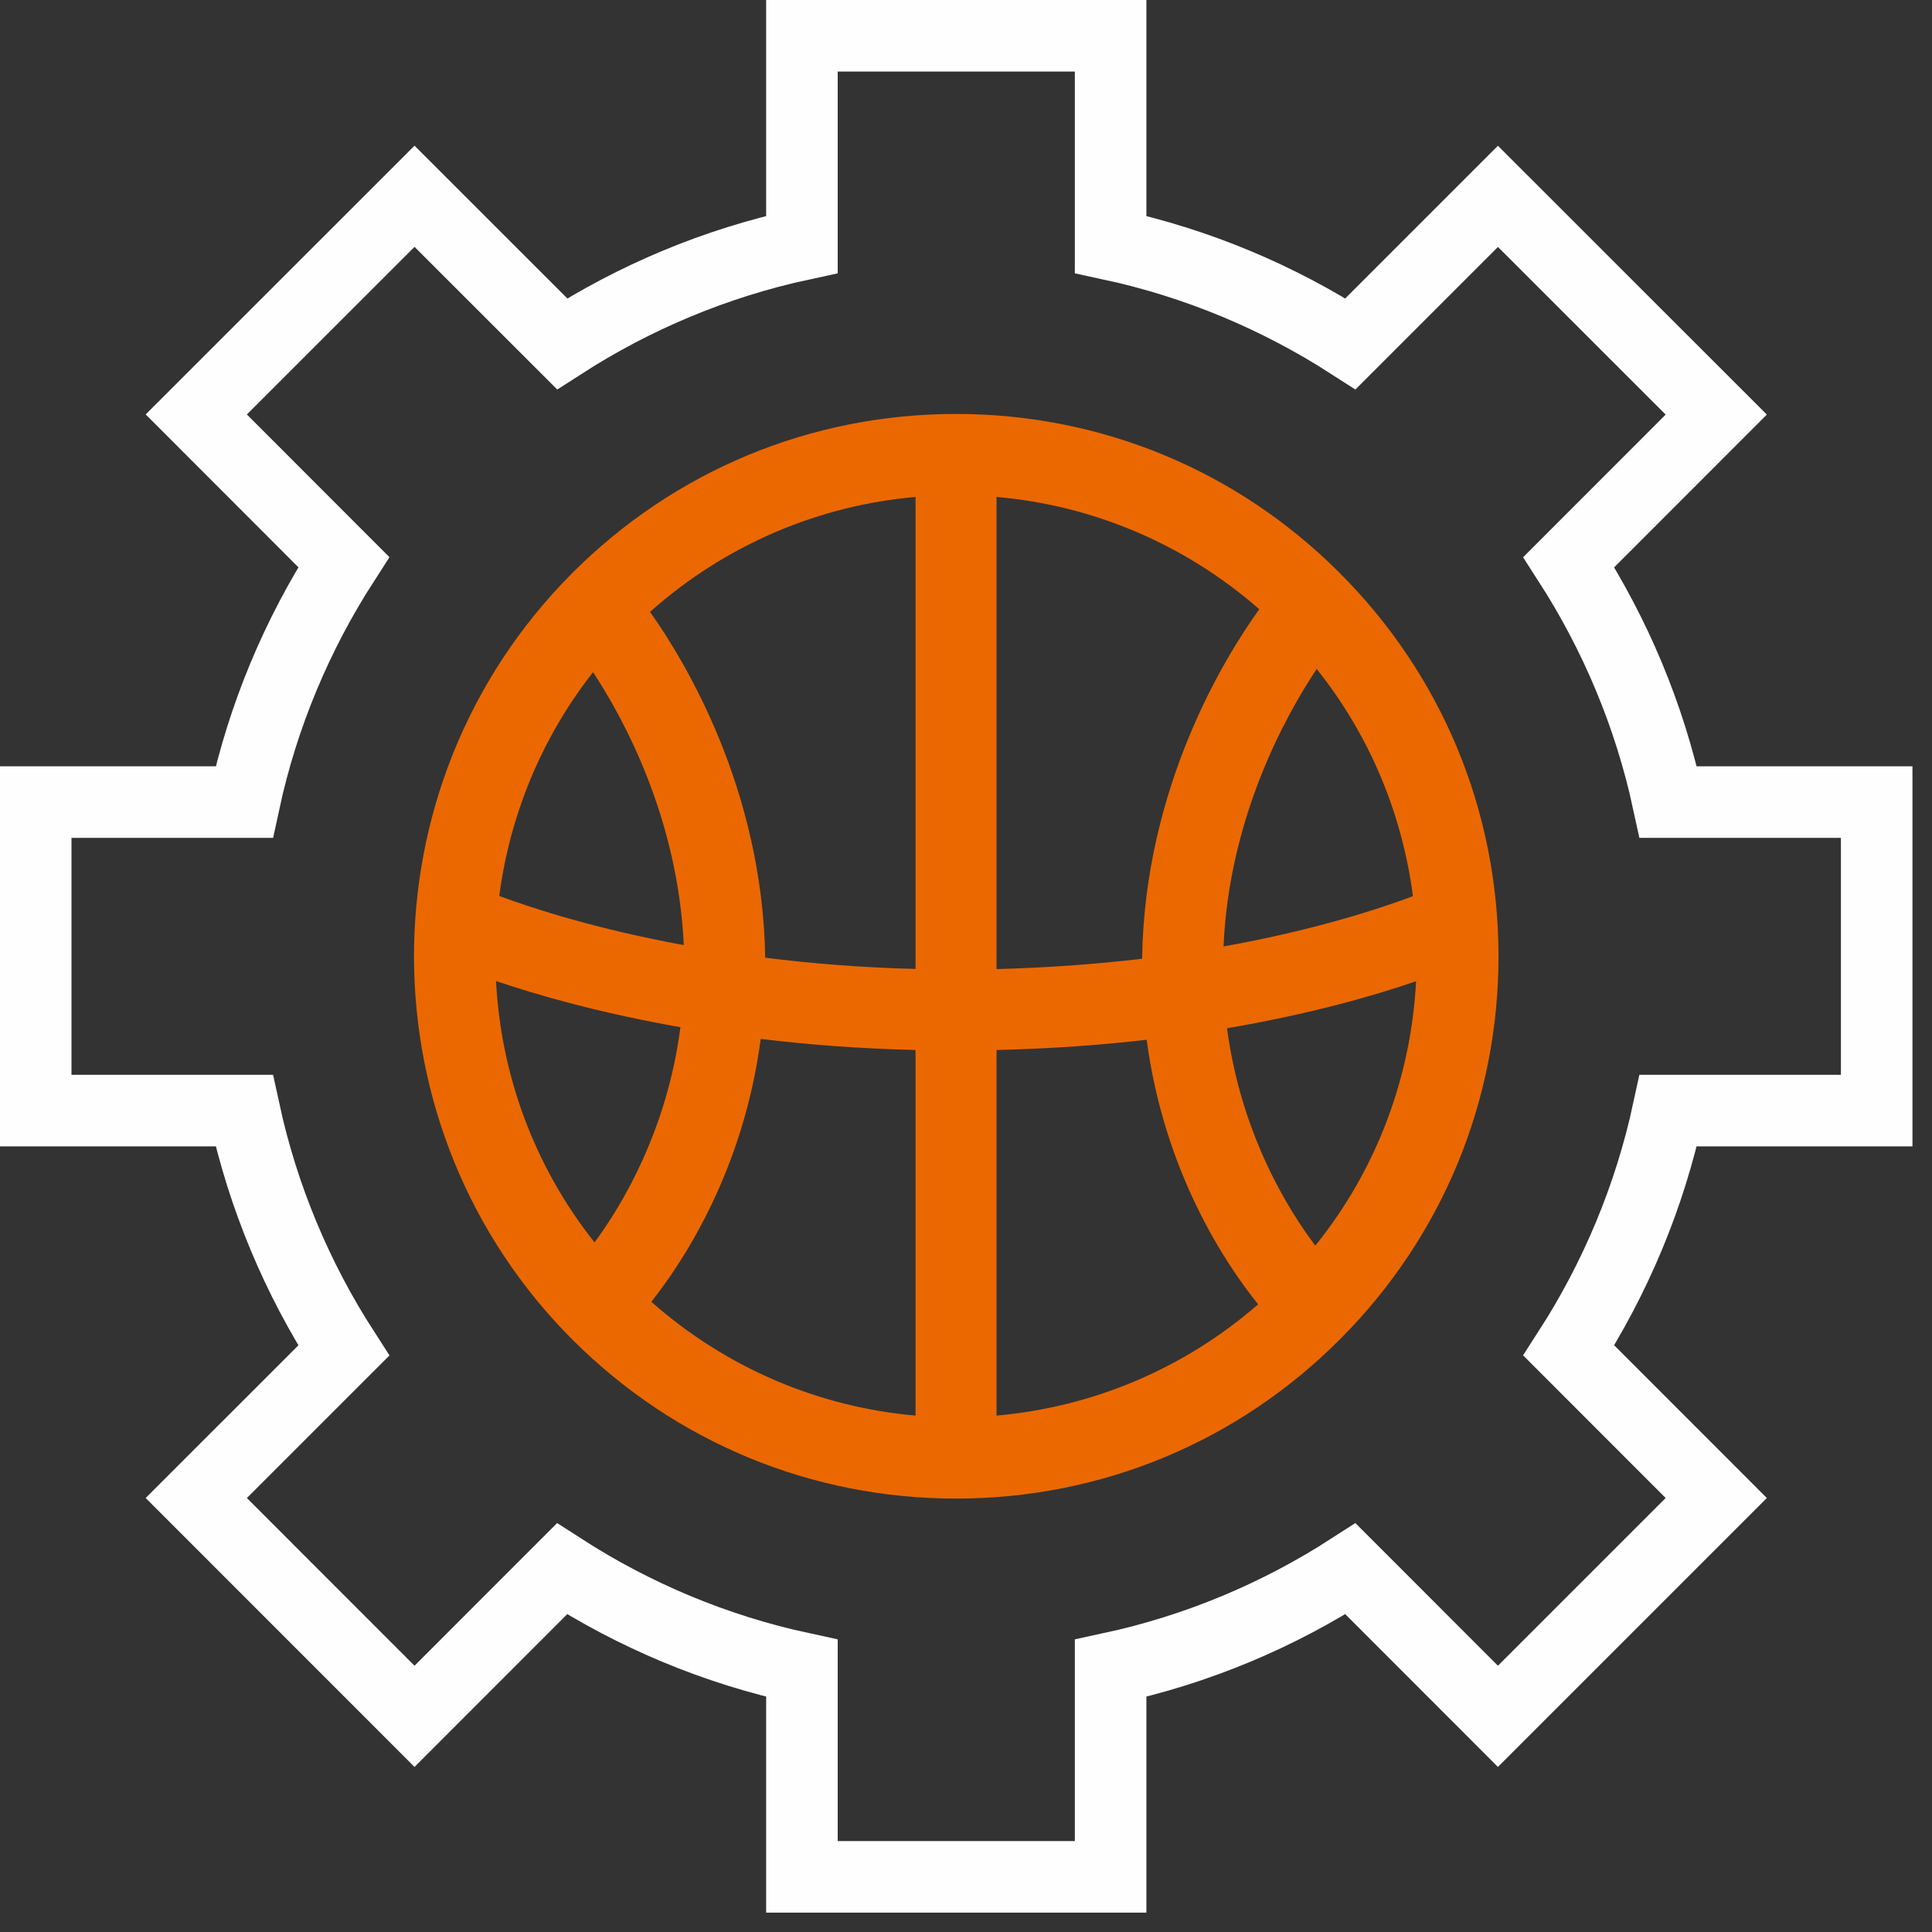 <?xml version="1.0" encoding="UTF-8"?>
<svg width="27px" height="27px" viewBox="0 0 27 27" version="1.1" xmlns="http://www.w3.org/2000/svg" xmlns:xlink="http://www.w3.org/1999/xlink">
    <rect x="0" y="0" width="27" height="27" fill="#333333" stroke="none"/>
    <!-- Generator: Sketch 52.5 (67469) - http://www.bohemiancoding.com/sketch -->
    <title>Setting_icon</title>
    <desc>Created with Sketch.</desc>
    <g id="Setting_icon" stroke="none" stroke-width="1" fill="none" fill-rule="evenodd">
        <g id="分组">
            <path d="M18.382,17.408 C18.008,16.914 17.344,15.853 17.148,14.37 C18.31,14.172 19.203,13.915 19.79,13.713 C19.721,15.029 19.255,16.325 18.382,17.408 Z M13.927,14.674 C14.686,14.656 15.385,14.605 16.025,14.531 C16.273,16.399 17.143,17.683 17.583,18.228 C16.526,19.147 15.244,19.667 13.927,19.783 L13.927,14.674 Z M10.631,14.519 C11.289,14.599 12.012,14.655 12.795,14.674 L12.795,19.783 C11.465,19.667 10.167,19.133 9.102,18.193 C9.55,17.628 10.39,16.355 10.631,14.519 Z M9.509,14.355 C9.321,15.804 8.689,16.848 8.309,17.363 C7.457,16.289 7,15.01 6.932,13.71 C7.508,13.906 8.382,14.157 9.509,14.355 Z M9.556,13.208 C8.323,12.981 7.444,12.695 6.977,12.521 C7.124,11.407 7.558,10.324 8.288,9.394 C8.722,10.052 9.474,11.44 9.556,13.208 Z M12.795,13.541 C12.033,13.522 11.33,13.464 10.694,13.384 C10.655,11.026 9.574,9.241 9.084,8.551 C10.152,7.601 11.457,7.062 12.795,6.945 L12.795,13.541 Z M13.927,13.543 L13.927,6.945 C15.249,7.06 16.537,7.586 17.599,8.514 C17.12,9.179 15.997,10.992 15.961,13.399 C15.343,13.471 14.665,13.524 13.927,13.543 Z M19.746,12.524 C19.276,12.701 18.374,12.998 17.099,13.227 C17.178,11.419 17.971,9.993 18.401,9.349 C19.152,10.289 19.598,11.39 19.746,12.524 Z M18.707,7.992 C17.28,6.569 15.379,5.785 13.361,5.785 C11.33,5.785 9.423,6.578 7.989,8.017 C5.041,10.981 5.053,15.788 8.015,18.737 C9.446,20.159 11.344,20.943 13.361,20.943 C15.393,20.943 17.301,20.15 18.733,18.71 C20.162,17.277 20.946,15.37 20.942,13.346 C20.936,11.322 20.144,9.42 18.707,7.992 Z" id="Fill-1" fill="#EB6800"></path>
            <path d="M26.227,15.521 L26.227,11.209 L23.314,11.209 C23.052,9.995 22.573,8.864 21.924,7.856 L23.985,5.794 L20.934,2.744 L18.873,4.805 C17.863,4.155 16.733,3.677 15.521,3.416 L15.521,0.5 L11.207,0.5 L11.207,3.416 C9.995,3.677 8.866,4.155 7.856,4.805 L5.793,2.743 L2.743,5.792 L4.804,7.855 C4.154,8.864 3.675,9.995 3.413,11.209 L0.499,11.209 L0.499,15.521 L3.413,15.521 C3.675,16.733 4.154,17.866 4.804,18.874 L2.743,20.935 L5.793,23.986 L7.854,21.924 C8.864,22.575 9.995,23.053 11.207,23.314 L11.207,26.229 L15.521,26.229 L15.521,23.314 C16.733,23.053 17.864,22.575 18.873,21.924 L20.934,23.986 L23.985,20.935 L21.924,18.873 C22.573,17.866 23.052,16.733 23.314,15.521 L26.227,15.521 Z" id="Stroke-3" stroke="#FEFEFE"></path>
        </g>
    </g>
</svg>